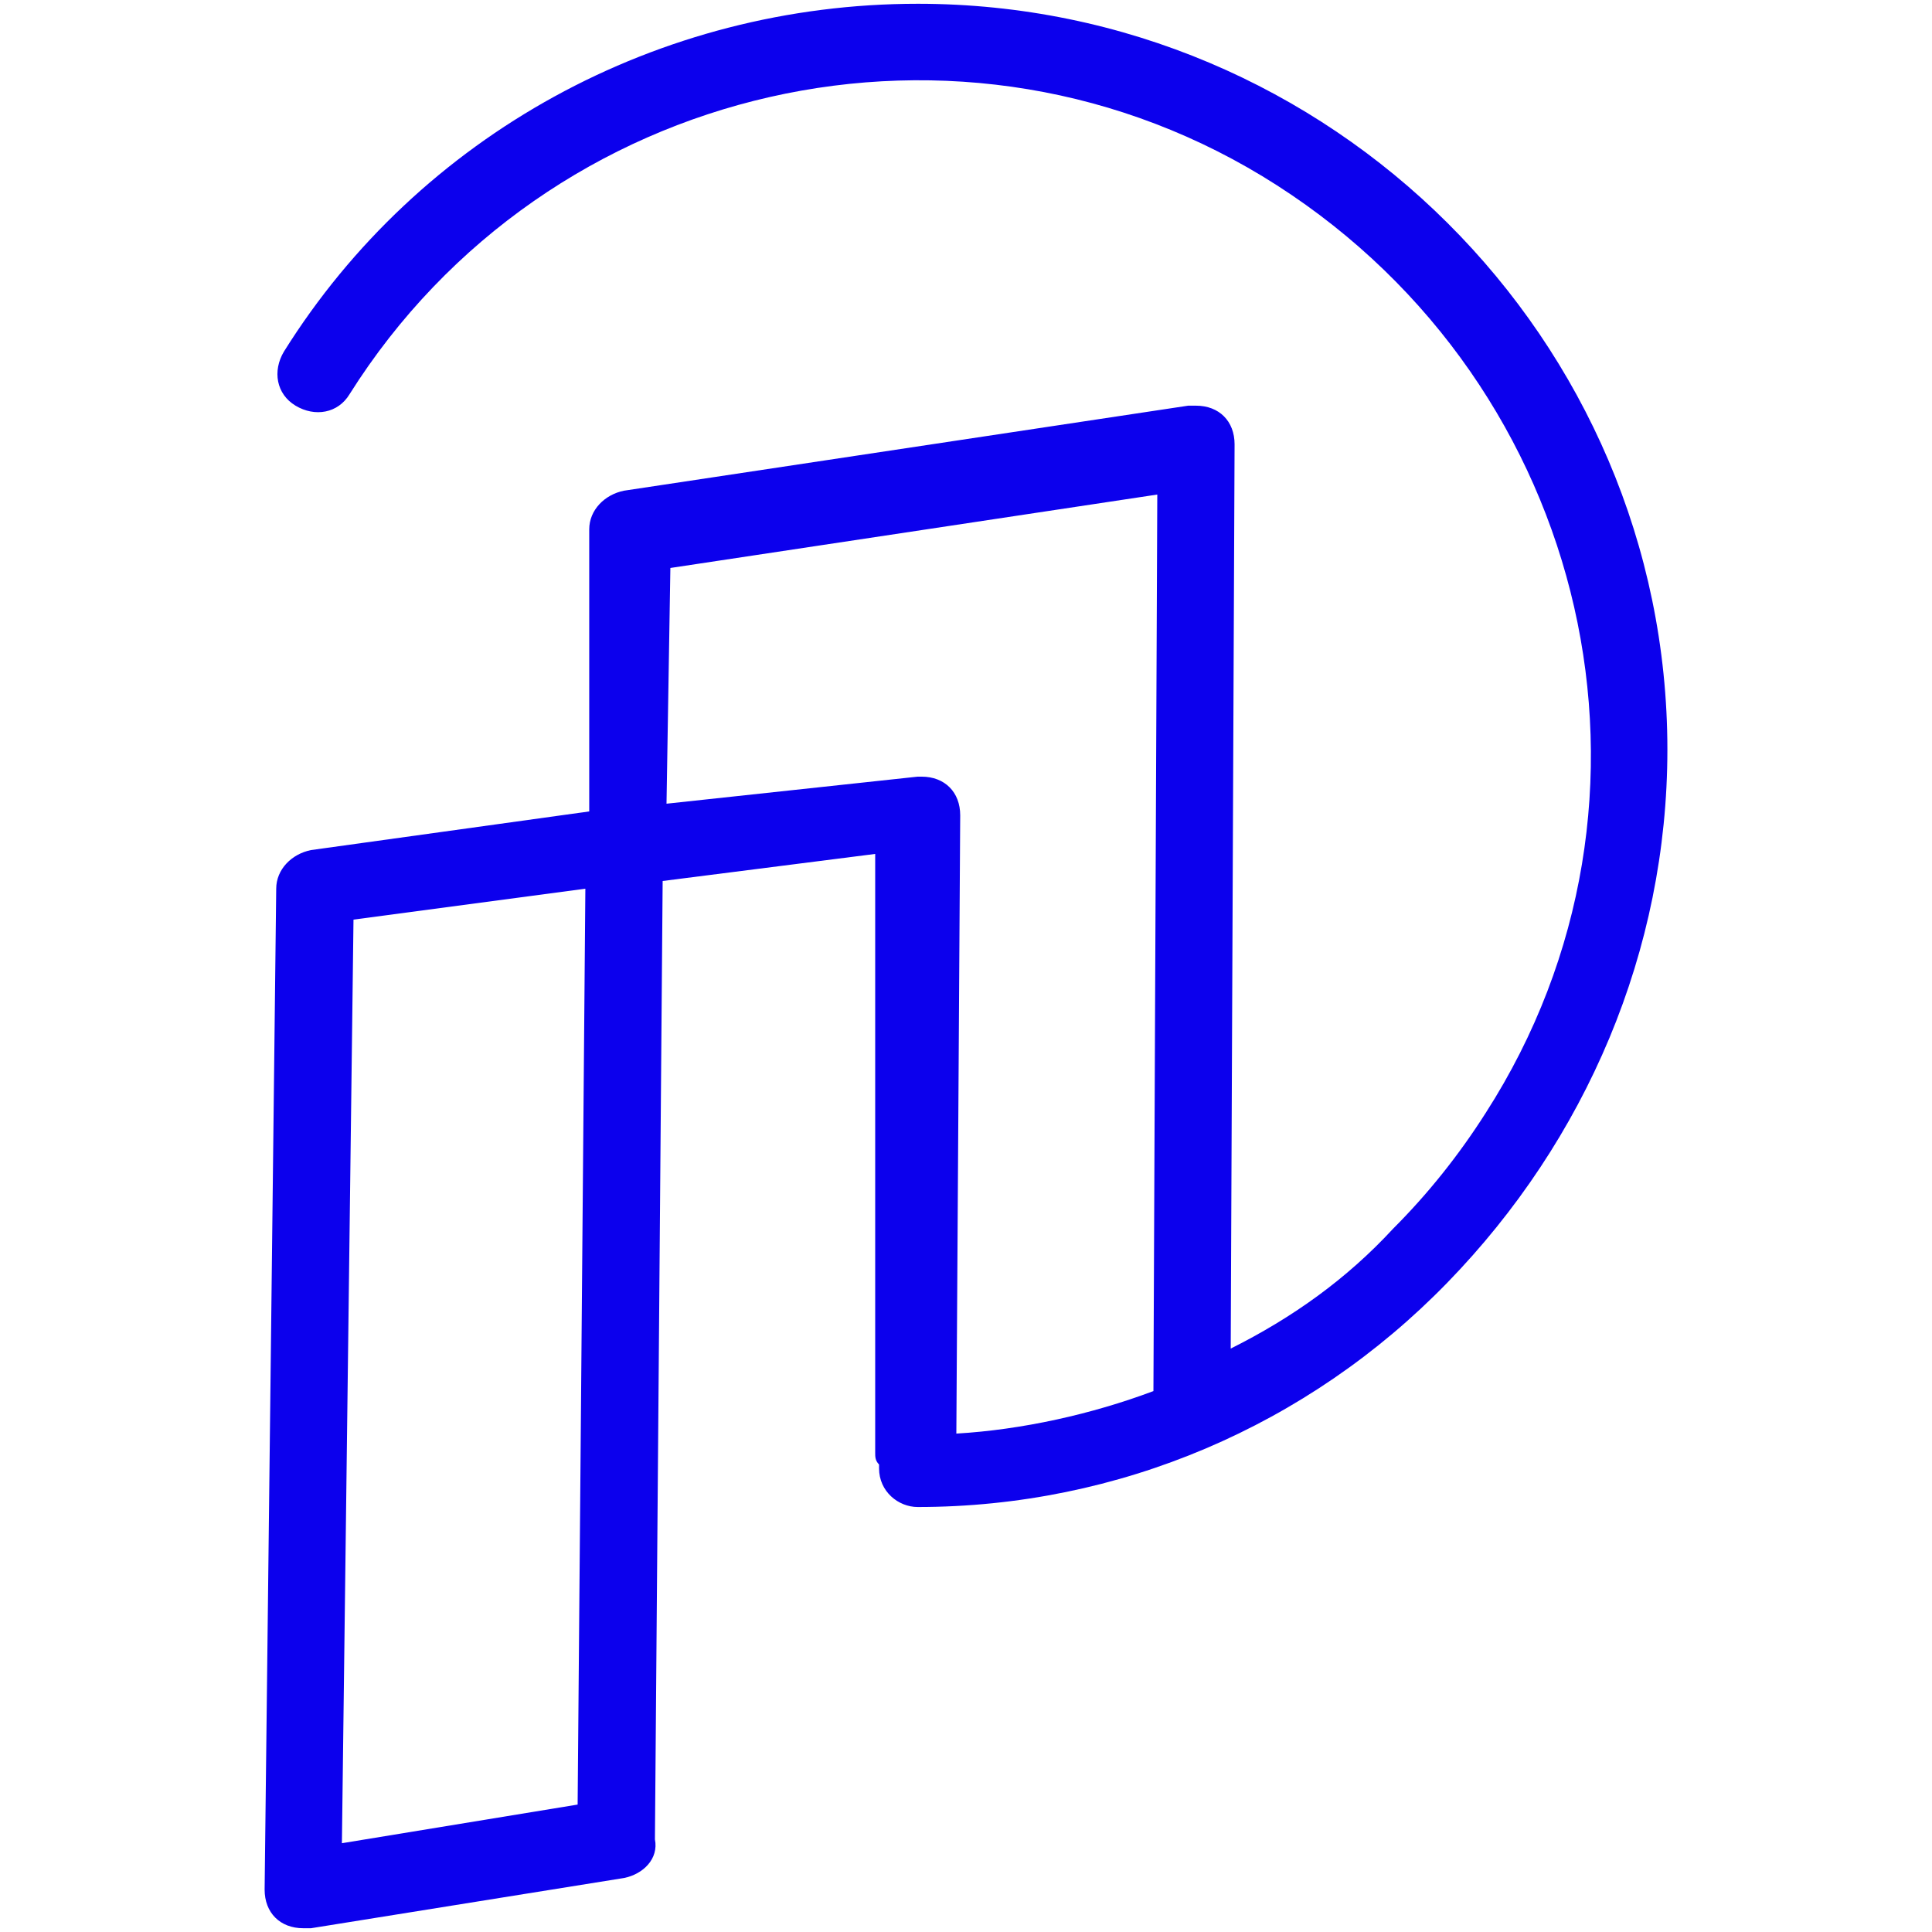 <?xml version="1.0" encoding="UTF-8" standalone="no"?><!DOCTYPE svg PUBLIC "-//W3C//DTD SVG 1.1//EN" "http://www.w3.org/Graphics/SVG/1.1/DTD/svg11.dtd"><svg width="100%" height="100%" viewBox="0 0 512 512" version="1.1" xmlns="http://www.w3.org/2000/svg" xmlns:xlink="http://www.w3.org/1999/xlink" xml:space="preserve"  style="fill-rule:evenodd;clip-rule:evenodd;stroke-linejoin:round;stroke-miterlimit:2;"><title>Proptech Zone</title><desc>Proptech Zone is an innovation and knowledge center based in Tel Aviv, the heart of the startup nation. We empower both startups and real estate players to meet today’s needs and challenges of the industry, facilitating growth opportunities through technology. </desc>    <g transform="matrix(10.241,0,0,10.241,68.078,-0.024)">        <path d="M17.1,0.1c-6.7,0 -12.9,3.4 -16.4,9c-0.3,0.5 -0.2,1.1 0.3,1.4c0.5,0.3 1.1,0.2 1.4,-0.3c5.1,-8.1 15.9,-10.6 24,-5.4c8.1,5.2 10.6,15.9 5.4,24c-0.7,1.1 -1.5,2.1 -2.4,3c-1.2,1.3 -2.6,2.3 -4.2,3.1l0.1,-23.4c-0,-0.6 -0.4,-1 -1,-1l-0.2,0l-14.6,2.2c-0.5,0.1 -0.9,0.5 -0.9,1l-0,7.3l-7.2,1c-0.5,0.1 -0.9,0.5 -0.9,1l-0.3,25.9c-0,0.6 0.4,1 1,1l0.2,0l8.1,-1.3c0.5,-0.1 0.9,-0.5 0.8,-1l0.2,-24.8l5.5,-0.7l-0,15.5c-0,0.1 -0,0.2 0.1,0.3l-0,0.1c-0,0.6 0.5,1 1,1c5.2,0 10.1,-2.1 13.7,-5.8c3.6,-3.7 5.7,-8.6 5.7,-13.8c-0,-10.6 -8.7,-19.3 -19.4,-19.3Zm-8.8,46.6l-6.1,1l0.3,-23.9l6,-0.8l-0.2,23.7Zm2.3,-25.9l0.1,-6.1l12.6,-1.9l-0.1,23.2c-1.6,0.6 -3.4,1 -5.1,1.1l0.1,-16c-0,-0.6 -0.4,-1 -1,-1l-0.1,0l-6.5,0.7Z" style="fill:rgb(12,0,237);fill-rule:nonzero;"/>    </g></svg>